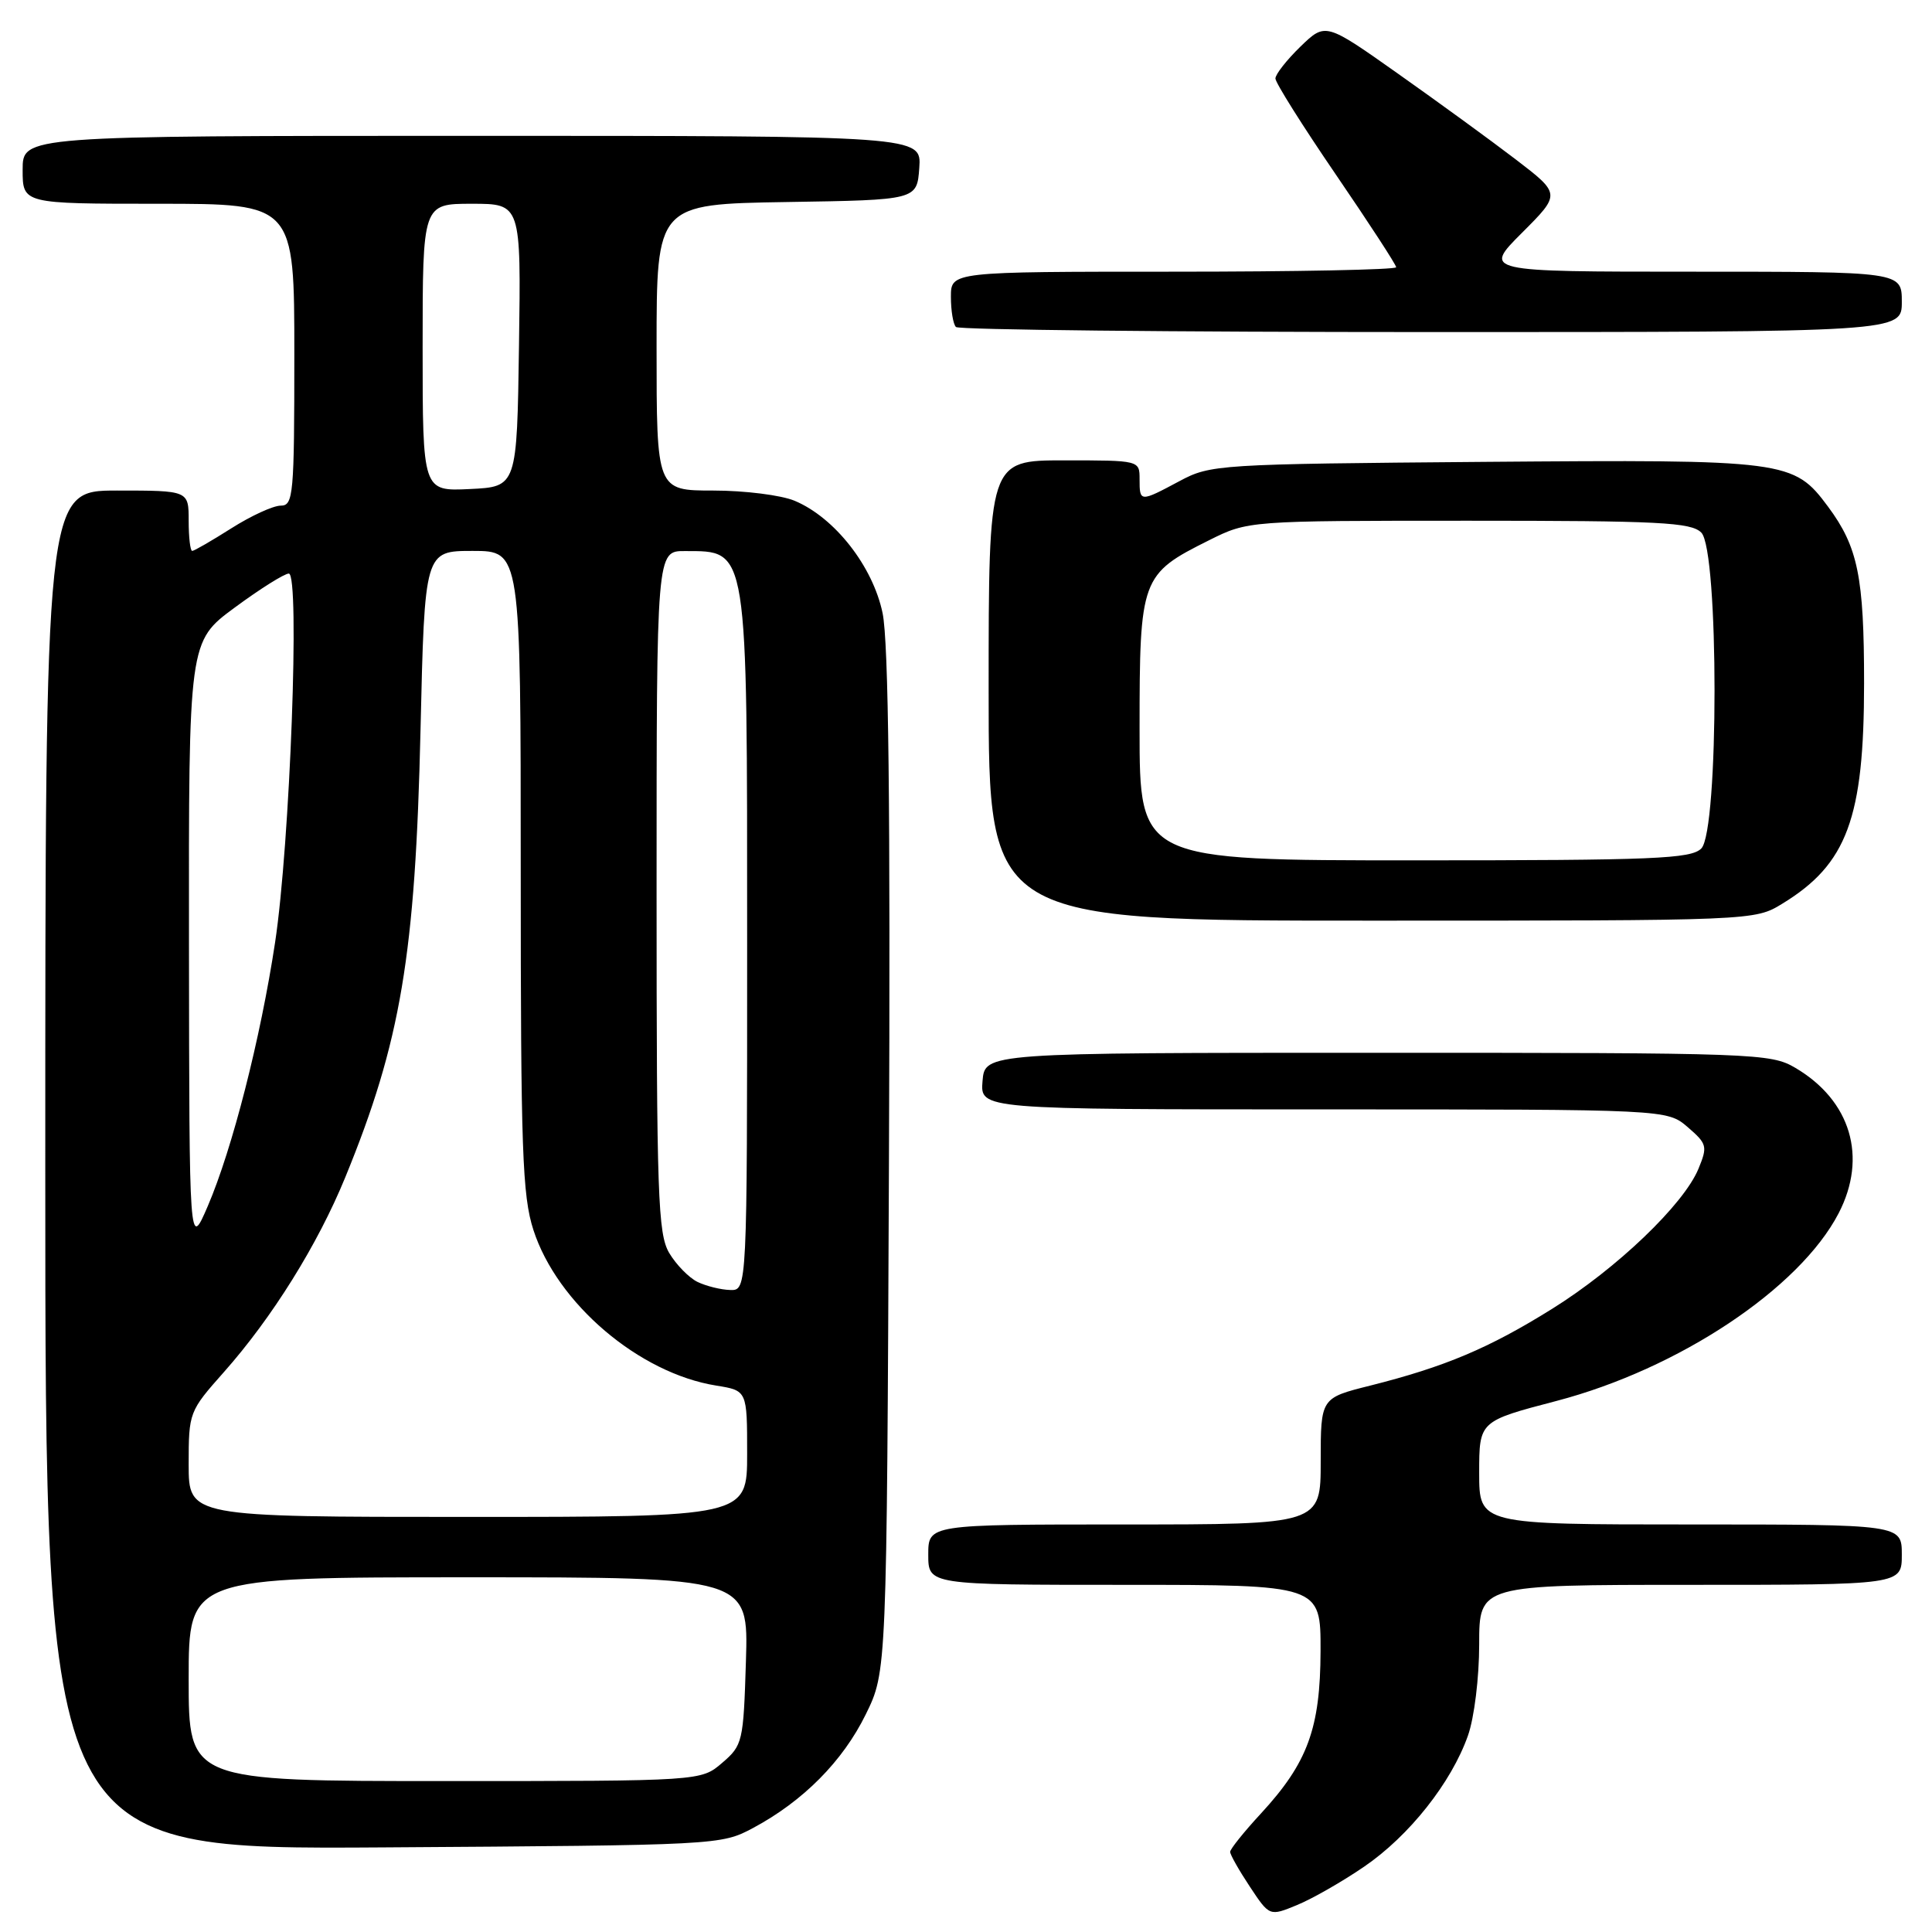 <?xml version="1.0" encoding="UTF-8" standalone="no"?>
<!DOCTYPE svg PUBLIC "-//W3C//DTD SVG 1.1//EN" "http://www.w3.org/Graphics/SVG/1.1/DTD/svg11.dtd" >
<svg xmlns="http://www.w3.org/2000/svg" xmlns:xlink="http://www.w3.org/1999/xlink" version="1.1" viewBox="0 0 256 256">
 <g >
 <path fill="currentColor"
d=" M 180.76 247.34 C 186.73 243.26 192.31 236.21 194.51 229.98 C 195.35 227.60 196.00 222.30 196.00 217.87 C 196.00 210.00 196.00 210.00 224.00 210.00 C 252.00 210.00 252.00 210.00 252.00 206.00 C 252.00 202.00 252.00 202.00 224.00 202.00 C 196.00 202.00 196.00 202.00 196.00 195.16 C 196.00 188.31 196.00 188.31 206.25 185.63 C 222.45 181.38 238.46 170.73 243.63 160.76 C 247.48 153.33 245.24 145.83 237.90 141.50 C 234.62 139.57 232.70 139.50 182.50 139.50 C 130.50 139.50 130.50 139.50 130.19 143.25 C 129.88 147.00 129.88 147.00 175.38 147.00 C 220.89 147.00 220.89 147.00 223.63 149.35 C 226.20 151.57 226.28 151.90 225.05 154.88 C 223.09 159.61 214.23 168.09 205.66 173.43 C 197.29 178.65 191.45 181.11 181.56 183.60 C 175.00 185.24 175.00 185.24 175.00 193.62 C 175.00 202.00 175.00 202.00 149.00 202.00 C 123.00 202.00 123.00 202.00 123.00 206.00 C 123.00 210.00 123.00 210.00 149.00 210.00 C 175.00 210.00 175.00 210.00 174.98 218.75 C 174.95 229.02 173.28 233.57 167.08 240.30 C 164.83 242.73 163.00 245.02 163.00 245.38 C 163.00 245.75 164.17 247.82 165.61 249.99 C 168.22 253.93 168.22 253.93 171.86 252.43 C 173.86 251.61 177.87 249.32 180.76 247.34 Z  M 99.80 242.21 C 106.41 238.67 111.67 233.38 114.72 227.16 C 117.50 221.50 117.50 221.50 117.79 154.10 C 117.99 106.78 117.74 85.08 116.95 81.25 C 115.66 75.04 110.60 68.57 105.28 66.35 C 103.51 65.61 98.67 65.00 94.53 65.00 C 87.00 65.00 87.00 65.00 87.00 46.02 C 87.00 27.05 87.00 27.05 104.25 26.77 C 121.50 26.50 121.50 26.50 121.81 22.25 C 122.11 18.00 122.11 18.00 62.56 18.00 C 3.00 18.00 3.00 18.00 3.00 22.50 C 3.00 27.00 3.00 27.00 21.00 27.00 C 39.00 27.00 39.00 27.00 39.00 47.00 C 39.00 65.61 38.87 67.00 37.20 67.00 C 36.20 67.00 33.26 68.35 30.66 70.00 C 28.06 71.65 25.72 73.00 25.47 73.00 C 25.21 73.00 25.00 71.20 25.00 69.00 C 25.00 65.00 25.00 65.00 15.50 65.00 C 6.00 65.00 6.00 65.00 6.00 155.04 C 6.00 245.08 6.00 245.08 50.75 244.79 C 95.22 244.50 95.53 244.49 99.80 242.21 Z  M 236.17 119.74 C 244.74 114.51 247.00 108.42 247.00 90.52 C 247.00 76.43 246.19 72.48 242.23 67.14 C 237.66 60.99 236.79 60.88 196.67 61.20 C 161.36 61.49 160.40 61.55 156.29 63.75 C 151.05 66.55 151.00 66.55 151.00 63.50 C 151.00 61.00 151.00 61.00 141.00 61.00 C 131.00 61.00 131.00 61.00 131.00 91.50 C 131.00 122.00 131.00 122.00 181.75 121.99 C 232.50 121.99 232.50 121.99 236.17 119.74 Z  M 252.00 40.00 C 252.00 36.00 252.00 36.00 224.26 36.00 C 196.52 36.00 196.52 36.00 201.67 30.85 C 206.82 25.70 206.82 25.70 200.81 21.10 C 197.50 18.57 190.48 13.46 185.21 9.74 C 175.63 2.97 175.63 2.97 172.31 6.18 C 170.49 7.95 169.00 9.85 169.00 10.40 C 169.00 10.96 172.60 16.68 177.00 23.12 C 181.40 29.56 185.00 35.09 185.00 35.41 C 185.00 35.74 171.72 36.00 155.50 36.00 C 126.00 36.00 126.00 36.00 126.00 39.33 C 126.00 41.17 126.30 42.97 126.67 43.33 C 127.03 43.70 155.38 44.00 189.67 44.00 C 252.00 44.00 252.00 44.00 252.00 40.00 Z  M 25.00 222.50 C 25.00 209.00 25.00 209.00 62.09 209.00 C 99.18 209.00 99.18 209.00 98.84 220.09 C 98.51 230.81 98.41 231.26 95.69 233.59 C 92.89 236.00 92.89 236.00 58.94 236.00 C 25.00 236.00 25.00 236.00 25.00 222.50 Z  M 25.00 194.03 C 25.00 187.16 25.06 187.00 29.65 181.83 C 36.05 174.62 42.10 164.92 45.75 156.00 C 53.11 138.03 55.04 126.56 55.72 96.75 C 56.27 73.00 56.27 73.00 62.63 73.00 C 69.00 73.00 69.00 73.00 69.00 115.39 C 69.00 152.37 69.21 158.43 70.68 162.98 C 73.83 172.72 84.69 181.97 94.92 183.60 C 99.00 184.26 99.00 184.26 99.00 192.63 C 99.00 201.00 99.00 201.00 62.00 201.00 C 25.00 201.00 25.00 201.00 25.00 194.03 Z  M 92.42 169.86 C 91.28 169.30 89.59 167.57 88.67 166.02 C 87.18 163.49 87.00 158.43 87.00 118.10 C 87.00 73.00 87.00 73.00 90.75 73.02 C 99.17 73.05 99.00 71.98 99.00 124.93 C 99.00 171.00 99.00 171.00 96.75 170.93 C 95.51 170.90 93.56 170.41 92.42 169.86 Z  M 25.04 125.25 C 25.00 85.00 25.00 85.00 31.11 80.50 C 34.47 78.02 37.69 76.00 38.27 76.00 C 39.76 76.00 38.43 111.82 36.45 124.88 C 34.52 137.62 30.78 152.25 27.53 159.82 C 25.08 165.50 25.08 165.50 25.04 125.25 Z  M 56.00 46.05 C 56.00 27.00 56.00 27.00 62.52 27.00 C 69.04 27.00 69.04 27.00 68.77 45.75 C 68.50 64.50 68.50 64.50 62.25 64.80 C 56.00 65.10 56.00 65.10 56.00 46.05 Z  M 151.00 96.63 C 151.00 76.61 151.19 76.08 160.20 71.59 C 165.39 69.00 165.39 69.00 194.62 69.00 C 219.87 69.00 224.07 69.21 225.43 70.57 C 227.77 72.91 227.77 110.09 225.43 112.43 C 224.06 113.80 219.21 114.00 187.43 114.00 C 151.00 114.00 151.00 114.00 151.00 96.63 Z "/>
</g>
</svg>